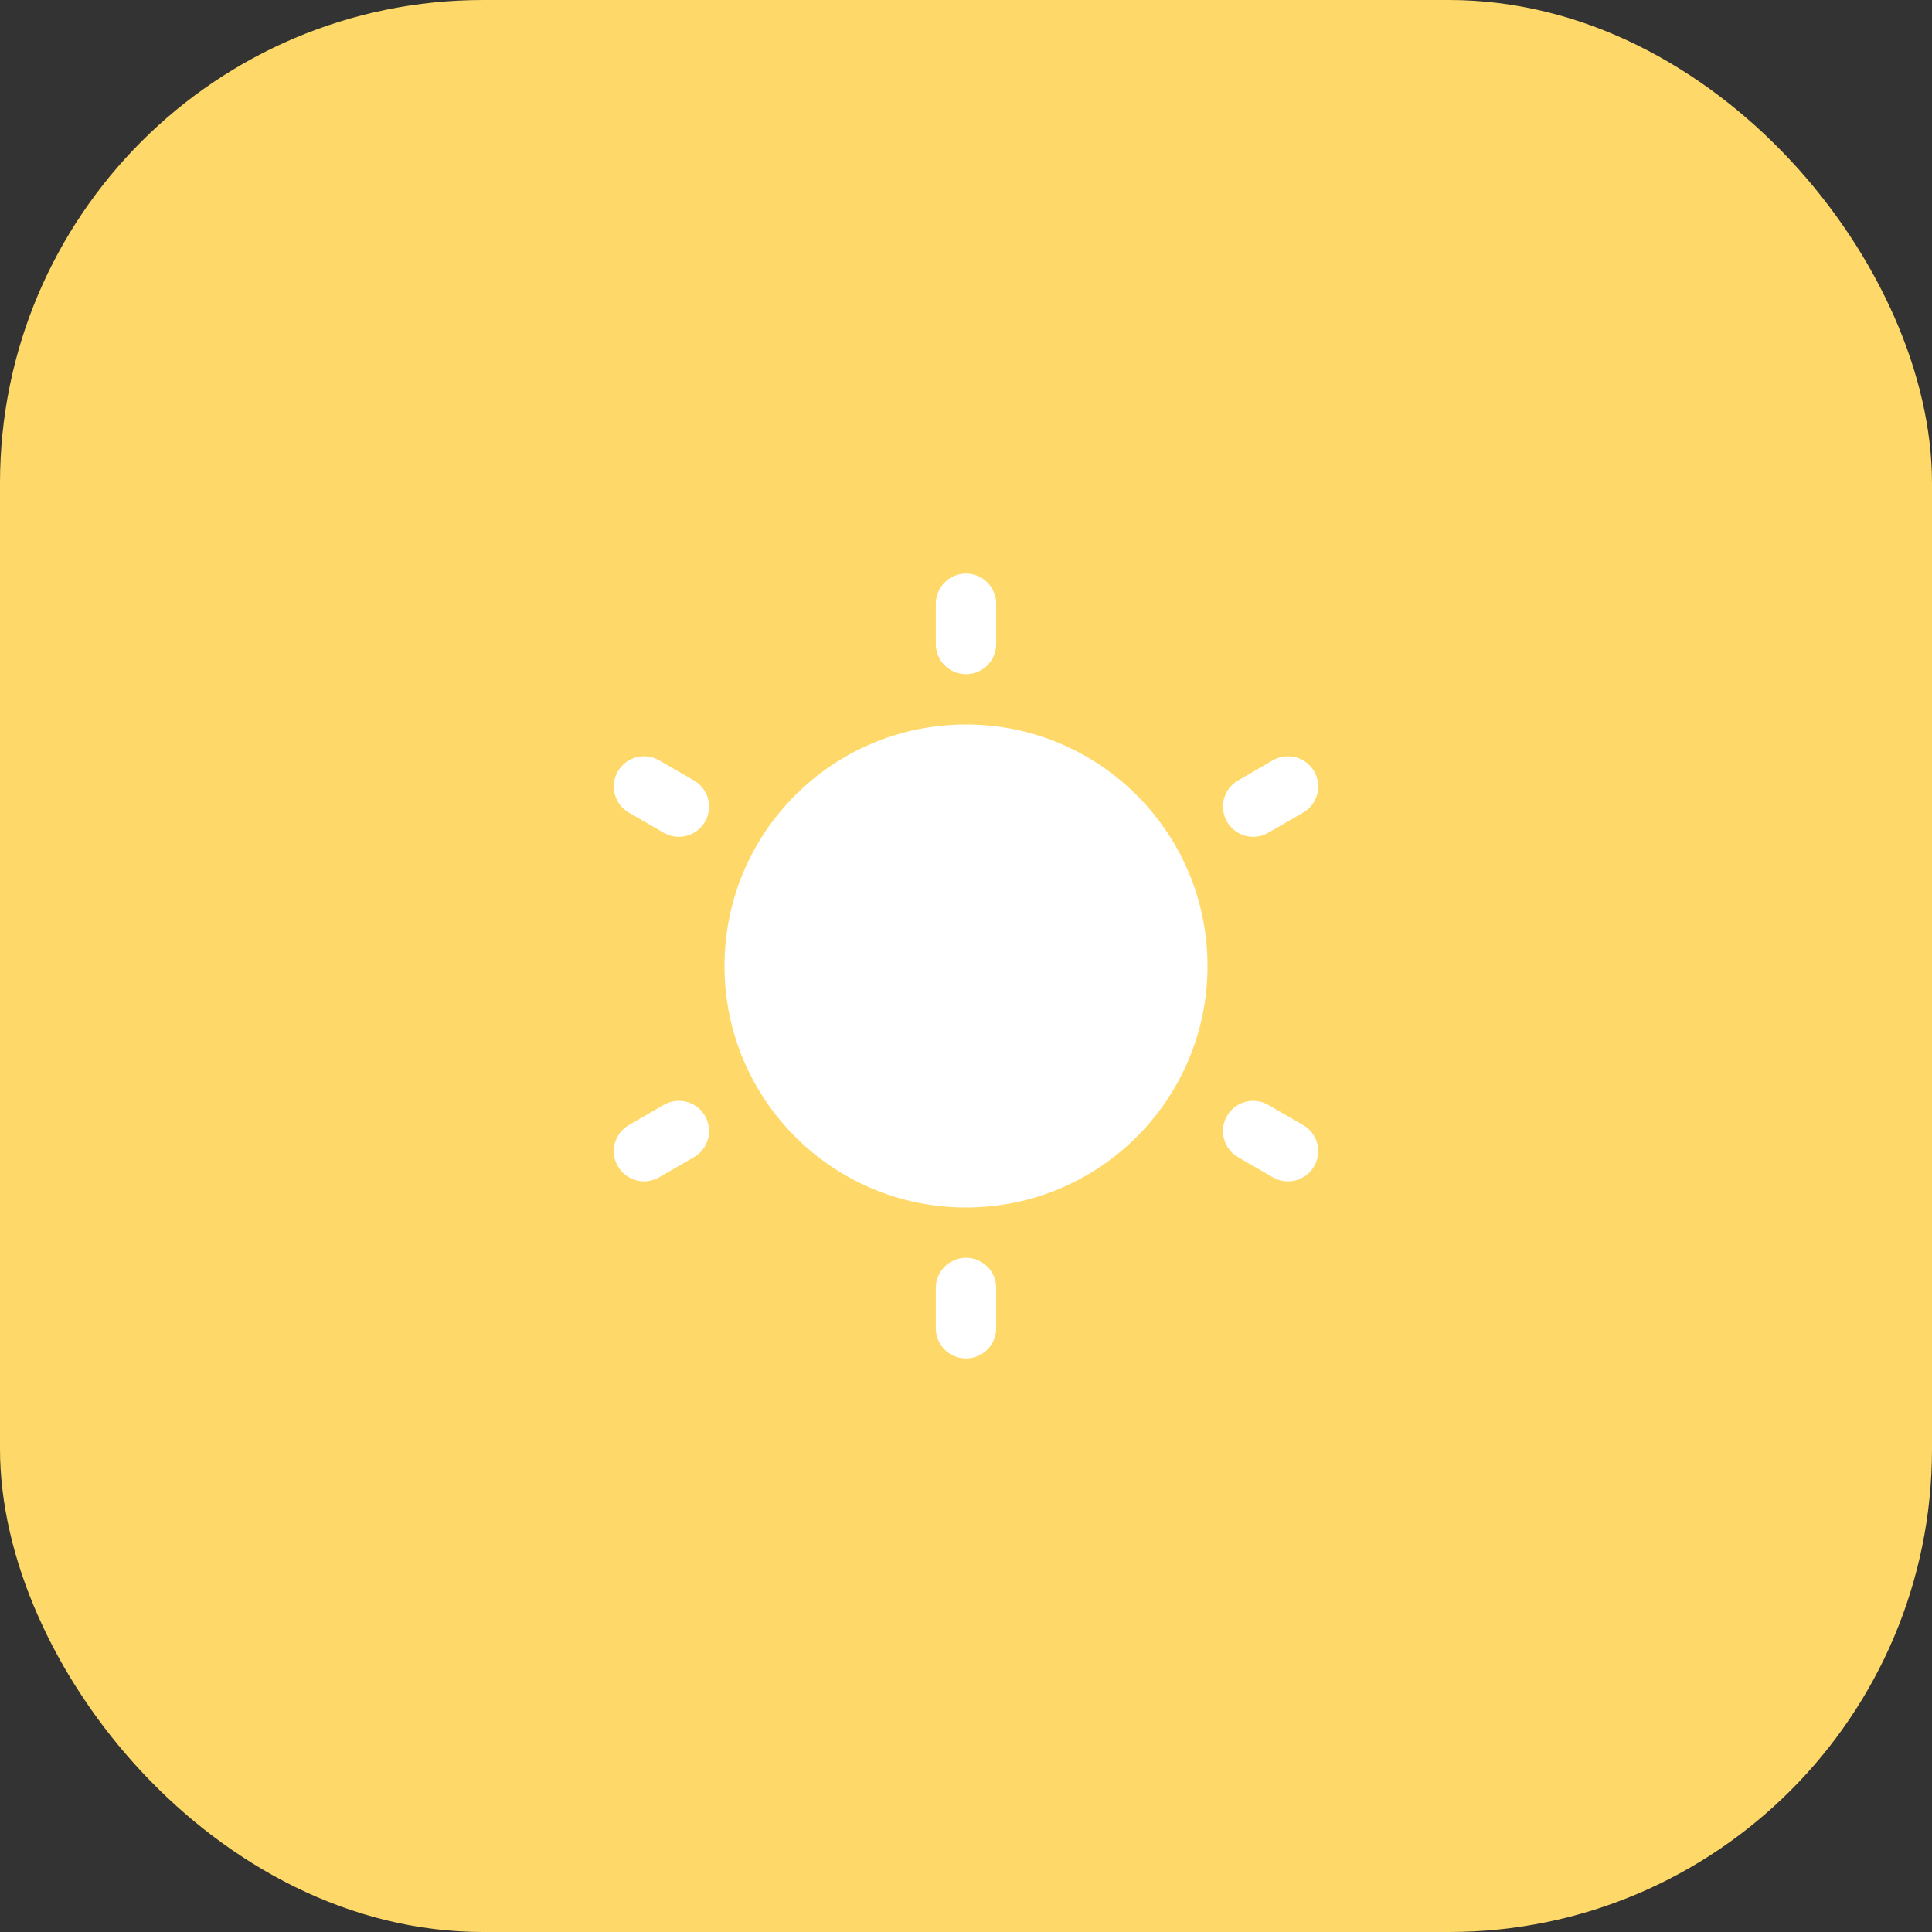 <svg width="48" height="48" viewBox="0 0 48 48" fill="none" xmlns="http://www.w3.org/2000/svg">
<rect x="0" y="0" width="48" height="48" fill="#333333" stroke="none"/>
<rect width="48" height="48" rx="12" fill="#FED969"/>
<path d="M24 14.25C24.414 14.25 24.75 14.586 24.75 15V16C24.75 16.414 24.414 16.75 24 16.75C23.586 16.75 23.25 16.414 23.25 16V15C23.25 14.586 23.586 14.25 24 14.25Z" fill="white"/>
<path d="M30 24C30 27.314 27.314 30 24 30C20.686 30 18 27.314 18 24C18 20.686 20.686 18 24 18C27.314 18 30 20.686 30 24Z" fill="white"/>
<path d="M24.75 32C24.75 31.586 24.414 31.25 24 31.25C23.586 31.25 23.25 31.586 23.25 32V33C23.25 33.414 23.586 33.75 24 33.75C24.414 33.75 24.75 33.414 24.75 33V32Z" fill="white"/>
<path d="M32.65 19.165C32.857 19.524 32.734 19.983 32.375 20.19L31.509 20.69C31.15 20.897 30.692 20.774 30.485 20.415C30.277 20.056 30.4 19.598 30.759 19.39L31.625 18.89C31.984 18.683 32.443 18.806 32.65 19.165Z" fill="white"/>
<path d="M15.625 20.19C15.266 19.983 15.143 19.524 15.351 19.165C15.558 18.806 16.016 18.683 16.375 18.89L17.241 19.39C17.6 19.598 17.723 20.056 17.516 20.415C17.309 20.774 16.85 20.897 16.491 20.69L15.625 20.19Z" fill="white"/>
<path d="M15.351 28.975C15.143 28.616 15.266 28.158 15.625 27.951L16.491 27.451C16.85 27.244 17.309 27.366 17.516 27.725C17.723 28.084 17.6 28.543 17.241 28.75L16.375 29.25C16.016 29.457 15.558 29.334 15.351 28.975Z" fill="white"/>
<path d="M32.375 27.951C32.734 28.158 32.857 28.616 32.65 28.975C32.443 29.334 31.984 29.457 31.625 29.25L30.759 28.75C30.4 28.543 30.277 28.084 30.485 27.725C30.692 27.366 31.15 27.244 31.509 27.451L32.375 27.951Z" fill="white"/>
</svg>
